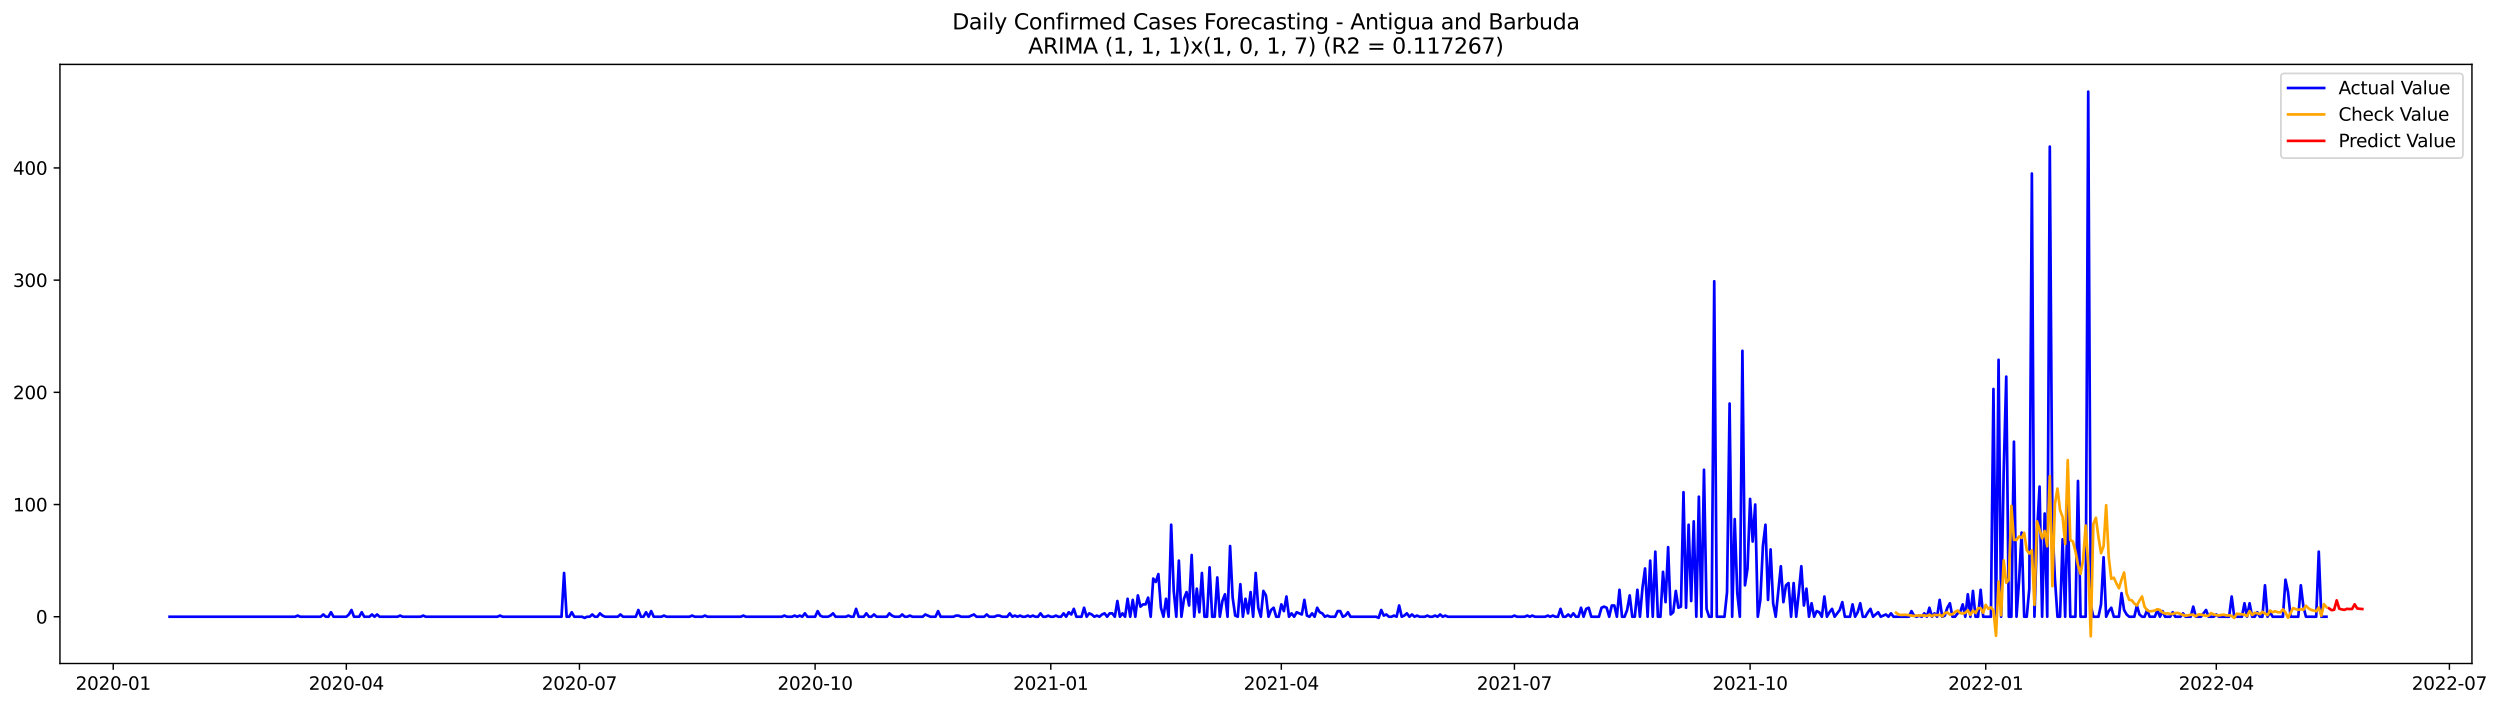 <?xml version="1.0" encoding="utf-8" standalone="no"?>
<!DOCTYPE svg PUBLIC "-//W3C//DTD SVG 1.1//EN"
  "http://www.w3.org/Graphics/SVG/1.1/DTD/svg11.dtd">
<svg xmlns:xlink="http://www.w3.org/1999/xlink" width="1388.063pt" height="392.274pt" viewBox="0 0 1388.063 392.274" xmlns="http://www.w3.org/2000/svg" version="1.1">
 <defs>
  <style type="text/css">*{stroke-linejoin: round; stroke-linecap: butt}</style>
 </defs>
 <g id="figure_1">
  <g id="patch_1">
   <path d="M 0 392.274 
L 1388.063 392.274 
L 1388.063 0 
L 0 0 
z
" style="fill: #ffffff"/>
  </g>
  <g id="axes_1">
   <g id="patch_2">
    <path d="M 33.288 368.396 
L 1372.487 368.396 
L 1372.487 35.755 
L 33.288 35.755 
z
" style="fill: #ffffff"/>
   </g>
   <g id="matplotlib.axis_1">
    <g id="xtick_1">
     <g id="line2d_1">
      <defs>
       <path id="m614aa22cfa" d="M 0 0 
L 0 3.5 
" style="stroke: #000000; stroke-width: 0.8"/>
      </defs>
      <g>
       <use xlink:href="#m614aa22cfa" x="62.871" y="368.396" style="stroke: #000000; stroke-width: 0.8"/>
      </g>
     </g>
     <g id="text_1">
      <!-- 2020-01 -->
      <g transform="translate(41.979 382.994)scale(0.1 -0.1)">
       <defs>
        <path id="DejaVuSans-32" d="M 1228 531 
L 3431 531 
L 3431 0 
L 469 0 
L 469 531 
Q 828 903 1448 1529 
Q 2069 2156 2228 2338 
Q 2531 2678 2651 2914 
Q 2772 3150 2772 3378 
Q 2772 3750 2511 3984 
Q 2250 4219 1831 4219 
Q 1534 4219 1204 4116 
Q 875 4013 500 3803 
L 500 4441 
Q 881 4594 1212 4672 
Q 1544 4750 1819 4750 
Q 2544 4750 2975 4387 
Q 3406 4025 3406 3419 
Q 3406 3131 3298 2873 
Q 3191 2616 2906 2266 
Q 2828 2175 2409 1742 
Q 1991 1309 1228 531 
z
" transform="scale(0.016)"/>
        <path id="DejaVuSans-30" d="M 2034 4250 
Q 1547 4250 1301 3770 
Q 1056 3291 1056 2328 
Q 1056 1369 1301 889 
Q 1547 409 2034 409 
Q 2525 409 2770 889 
Q 3016 1369 3016 2328 
Q 3016 3291 2770 3770 
Q 2525 4250 2034 4250 
z
M 2034 4750 
Q 2819 4750 3233 4129 
Q 3647 3509 3647 2328 
Q 3647 1150 3233 529 
Q 2819 -91 2034 -91 
Q 1250 -91 836 529 
Q 422 1150 422 2328 
Q 422 3509 836 4129 
Q 1250 4750 2034 4750 
z
" transform="scale(0.016)"/>
        <path id="DejaVuSans-2d" d="M 313 2009 
L 1997 2009 
L 1997 1497 
L 313 1497 
L 313 2009 
z
" transform="scale(0.016)"/>
        <path id="DejaVuSans-31" d="M 794 531 
L 1825 531 
L 1825 4091 
L 703 3866 
L 703 4441 
L 1819 4666 
L 2450 4666 
L 2450 531 
L 3481 531 
L 3481 0 
L 794 0 
L 794 531 
z
" transform="scale(0.016)"/>
       </defs>
       <use xlink:href="#DejaVuSans-32"/>
       <use xlink:href="#DejaVuSans-30" x="63.623"/>
       <use xlink:href="#DejaVuSans-32" x="127.246"/>
       <use xlink:href="#DejaVuSans-30" x="190.869"/>
       <use xlink:href="#DejaVuSans-2d" x="254.492"/>
       <use xlink:href="#DejaVuSans-30" x="290.576"/>
       <use xlink:href="#DejaVuSans-31" x="354.199"/>
      </g>
     </g>
    </g>
    <g id="xtick_2">
     <g id="line2d_2">
      <g>
       <use xlink:href="#m614aa22cfa" x="192.296" y="368.396" style="stroke: #000000; stroke-width: 0.8"/>
      </g>
     </g>
     <g id="text_2">
      <!-- 2020-04 -->
      <g transform="translate(171.405 382.994)scale(0.1 -0.1)">
       <defs>
        <path id="DejaVuSans-34" d="M 2419 4116 
L 825 1625 
L 2419 1625 
L 2419 4116 
z
M 2253 4666 
L 3047 4666 
L 3047 1625 
L 3713 1625 
L 3713 1100 
L 3047 1100 
L 3047 0 
L 2419 0 
L 2419 1100 
L 313 1100 
L 313 1709 
L 2253 4666 
z
" transform="scale(0.016)"/>
       </defs>
       <use xlink:href="#DejaVuSans-32"/>
       <use xlink:href="#DejaVuSans-30" x="63.623"/>
       <use xlink:href="#DejaVuSans-32" x="127.246"/>
       <use xlink:href="#DejaVuSans-30" x="190.869"/>
       <use xlink:href="#DejaVuSans-2d" x="254.492"/>
       <use xlink:href="#DejaVuSans-30" x="290.576"/>
       <use xlink:href="#DejaVuSans-34" x="354.199"/>
      </g>
     </g>
    </g>
    <g id="xtick_3">
     <g id="line2d_3">
      <g>
       <use xlink:href="#m614aa22cfa" x="321.722" y="368.396" style="stroke: #000000; stroke-width: 0.8"/>
      </g>
     </g>
     <g id="text_3">
      <!-- 2020-07 -->
      <g transform="translate(300.83 382.994)scale(0.1 -0.1)">
       <defs>
        <path id="DejaVuSans-37" d="M 525 4666 
L 3525 4666 
L 3525 4397 
L 1831 0 
L 1172 0 
L 2766 4134 
L 525 4134 
L 525 4666 
z
" transform="scale(0.016)"/>
       </defs>
       <use xlink:href="#DejaVuSans-32"/>
       <use xlink:href="#DejaVuSans-30" x="63.623"/>
       <use xlink:href="#DejaVuSans-32" x="127.246"/>
       <use xlink:href="#DejaVuSans-30" x="190.869"/>
       <use xlink:href="#DejaVuSans-2d" x="254.492"/>
       <use xlink:href="#DejaVuSans-30" x="290.576"/>
       <use xlink:href="#DejaVuSans-37" x="354.199"/>
      </g>
     </g>
    </g>
    <g id="xtick_4">
     <g id="line2d_4">
      <g>
       <use xlink:href="#m614aa22cfa" x="452.57" y="368.396" style="stroke: #000000; stroke-width: 0.8"/>
      </g>
     </g>
     <g id="text_4">
      <!-- 2020-10 -->
      <g transform="translate(431.678 382.994)scale(0.1 -0.1)">
       <use xlink:href="#DejaVuSans-32"/>
       <use xlink:href="#DejaVuSans-30" x="63.623"/>
       <use xlink:href="#DejaVuSans-32" x="127.246"/>
       <use xlink:href="#DejaVuSans-30" x="190.869"/>
       <use xlink:href="#DejaVuSans-2d" x="254.492"/>
       <use xlink:href="#DejaVuSans-31" x="290.576"/>
       <use xlink:href="#DejaVuSans-30" x="354.199"/>
      </g>
     </g>
    </g>
    <g id="xtick_5">
     <g id="line2d_5">
      <g>
       <use xlink:href="#m614aa22cfa" x="583.418" y="368.396" style="stroke: #000000; stroke-width: 0.8"/>
      </g>
     </g>
     <g id="text_5">
      <!-- 2021-01 -->
      <g transform="translate(562.526 382.994)scale(0.1 -0.1)">
       <use xlink:href="#DejaVuSans-32"/>
       <use xlink:href="#DejaVuSans-30" x="63.623"/>
       <use xlink:href="#DejaVuSans-32" x="127.246"/>
       <use xlink:href="#DejaVuSans-31" x="190.869"/>
       <use xlink:href="#DejaVuSans-2d" x="254.492"/>
       <use xlink:href="#DejaVuSans-30" x="290.576"/>
       <use xlink:href="#DejaVuSans-31" x="354.199"/>
      </g>
     </g>
    </g>
    <g id="xtick_6">
     <g id="line2d_6">
      <g>
       <use xlink:href="#m614aa22cfa" x="711.421" y="368.396" style="stroke: #000000; stroke-width: 0.8"/>
      </g>
     </g>
     <g id="text_6">
      <!-- 2021-04 -->
      <g transform="translate(690.53 382.994)scale(0.1 -0.1)">
       <use xlink:href="#DejaVuSans-32"/>
       <use xlink:href="#DejaVuSans-30" x="63.623"/>
       <use xlink:href="#DejaVuSans-32" x="127.246"/>
       <use xlink:href="#DejaVuSans-31" x="190.869"/>
       <use xlink:href="#DejaVuSans-2d" x="254.492"/>
       <use xlink:href="#DejaVuSans-30" x="290.576"/>
       <use xlink:href="#DejaVuSans-34" x="354.199"/>
      </g>
     </g>
    </g>
    <g id="xtick_7">
     <g id="line2d_7">
      <g>
       <use xlink:href="#m614aa22cfa" x="840.847" y="368.396" style="stroke: #000000; stroke-width: 0.8"/>
      </g>
     </g>
     <g id="text_7">
      <!-- 2021-07 -->
      <g transform="translate(819.955 382.994)scale(0.1 -0.1)">
       <use xlink:href="#DejaVuSans-32"/>
       <use xlink:href="#DejaVuSans-30" x="63.623"/>
       <use xlink:href="#DejaVuSans-32" x="127.246"/>
       <use xlink:href="#DejaVuSans-31" x="190.869"/>
       <use xlink:href="#DejaVuSans-2d" x="254.492"/>
       <use xlink:href="#DejaVuSans-30" x="290.576"/>
       <use xlink:href="#DejaVuSans-37" x="354.199"/>
      </g>
     </g>
    </g>
    <g id="xtick_8">
     <g id="line2d_8">
      <g>
       <use xlink:href="#m614aa22cfa" x="971.695" y="368.396" style="stroke: #000000; stroke-width: 0.8"/>
      </g>
     </g>
     <g id="text_8">
      <!-- 2021-10 -->
      <g transform="translate(950.803 382.994)scale(0.1 -0.1)">
       <use xlink:href="#DejaVuSans-32"/>
       <use xlink:href="#DejaVuSans-30" x="63.623"/>
       <use xlink:href="#DejaVuSans-32" x="127.246"/>
       <use xlink:href="#DejaVuSans-31" x="190.869"/>
       <use xlink:href="#DejaVuSans-2d" x="254.492"/>
       <use xlink:href="#DejaVuSans-31" x="290.576"/>
       <use xlink:href="#DejaVuSans-30" x="354.199"/>
      </g>
     </g>
    </g>
    <g id="xtick_9">
     <g id="line2d_9">
      <g>
       <use xlink:href="#m614aa22cfa" x="1102.543" y="368.396" style="stroke: #000000; stroke-width: 0.8"/>
      </g>
     </g>
     <g id="text_9">
      <!-- 2022-01 -->
      <g transform="translate(1081.651 382.994)scale(0.1 -0.1)">
       <use xlink:href="#DejaVuSans-32"/>
       <use xlink:href="#DejaVuSans-30" x="63.623"/>
       <use xlink:href="#DejaVuSans-32" x="127.246"/>
       <use xlink:href="#DejaVuSans-32" x="190.869"/>
       <use xlink:href="#DejaVuSans-2d" x="254.492"/>
       <use xlink:href="#DejaVuSans-30" x="290.576"/>
       <use xlink:href="#DejaVuSans-31" x="354.199"/>
      </g>
     </g>
    </g>
    <g id="xtick_10">
     <g id="line2d_10">
      <g>
       <use xlink:href="#m614aa22cfa" x="1230.546" y="368.396" style="stroke: #000000; stroke-width: 0.8"/>
      </g>
     </g>
     <g id="text_10">
      <!-- 2022-04 -->
      <g transform="translate(1209.655 382.994)scale(0.1 -0.1)">
       <use xlink:href="#DejaVuSans-32"/>
       <use xlink:href="#DejaVuSans-30" x="63.623"/>
       <use xlink:href="#DejaVuSans-32" x="127.246"/>
       <use xlink:href="#DejaVuSans-32" x="190.869"/>
       <use xlink:href="#DejaVuSans-2d" x="254.492"/>
       <use xlink:href="#DejaVuSans-30" x="290.576"/>
       <use xlink:href="#DejaVuSans-34" x="354.199"/>
      </g>
     </g>
    </g>
    <g id="xtick_11">
     <g id="line2d_11">
      <g>
       <use xlink:href="#m614aa22cfa" x="1359.972" y="368.396" style="stroke: #000000; stroke-width: 0.8"/>
      </g>
     </g>
     <g id="text_11">
      <!-- 2022-07 -->
      <g transform="translate(1339.08 382.994)scale(0.1 -0.1)">
       <use xlink:href="#DejaVuSans-32"/>
       <use xlink:href="#DejaVuSans-30" x="63.623"/>
       <use xlink:href="#DejaVuSans-32" x="127.246"/>
       <use xlink:href="#DejaVuSans-32" x="190.869"/>
       <use xlink:href="#DejaVuSans-2d" x="254.492"/>
       <use xlink:href="#DejaVuSans-30" x="290.576"/>
       <use xlink:href="#DejaVuSans-37" x="354.199"/>
      </g>
     </g>
    </g>
   </g>
   <g id="matplotlib.axis_2">
    <g id="ytick_1">
     <g id="line2d_12">
      <defs>
       <path id="m66945f58a3" d="M 0 0 
L -3.5 0 
" style="stroke: #000000; stroke-width: 0.8"/>
      </defs>
      <g>
       <use xlink:href="#m66945f58a3" x="33.288" y="342.422" style="stroke: #000000; stroke-width: 0.8"/>
      </g>
     </g>
     <g id="text_12">
      <!-- 0 -->
      <g transform="translate(19.925 346.221)scale(0.1 -0.1)">
       <use xlink:href="#DejaVuSans-30"/>
      </g>
     </g>
    </g>
    <g id="ytick_2">
     <g id="line2d_13">
      <g>
       <use xlink:href="#m66945f58a3" x="33.288" y="280.126" style="stroke: #000000; stroke-width: 0.8"/>
      </g>
     </g>
     <g id="text_13">
      <!-- 100 -->
      <g transform="translate(7.2 283.925)scale(0.1 -0.1)">
       <use xlink:href="#DejaVuSans-31"/>
       <use xlink:href="#DejaVuSans-30" x="63.623"/>
       <use xlink:href="#DejaVuSans-30" x="127.246"/>
      </g>
     </g>
    </g>
    <g id="ytick_3">
     <g id="line2d_14">
      <g>
       <use xlink:href="#m66945f58a3" x="33.288" y="217.829" style="stroke: #000000; stroke-width: 0.8"/>
      </g>
     </g>
     <g id="text_14">
      <!-- 200 -->
      <g transform="translate(7.2 221.629)scale(0.1 -0.1)">
       <use xlink:href="#DejaVuSans-32"/>
       <use xlink:href="#DejaVuSans-30" x="63.623"/>
       <use xlink:href="#DejaVuSans-30" x="127.246"/>
      </g>
     </g>
    </g>
    <g id="ytick_4">
     <g id="line2d_15">
      <g>
       <use xlink:href="#m66945f58a3" x="33.288" y="155.533" style="stroke: #000000; stroke-width: 0.8"/>
      </g>
     </g>
     <g id="text_15">
      <!-- 300 -->
      <g transform="translate(7.2 159.332)scale(0.1 -0.1)">
       <defs>
        <path id="DejaVuSans-33" d="M 2597 2516 
Q 3050 2419 3304 2112 
Q 3559 1806 3559 1356 
Q 3559 666 3084 287 
Q 2609 -91 1734 -91 
Q 1441 -91 1130 -33 
Q 819 25 488 141 
L 488 750 
Q 750 597 1062 519 
Q 1375 441 1716 441 
Q 2309 441 2620 675 
Q 2931 909 2931 1356 
Q 2931 1769 2642 2001 
Q 2353 2234 1838 2234 
L 1294 2234 
L 1294 2753 
L 1863 2753 
Q 2328 2753 2575 2939 
Q 2822 3125 2822 3475 
Q 2822 3834 2567 4026 
Q 2313 4219 1838 4219 
Q 1578 4219 1281 4162 
Q 984 4106 628 3988 
L 628 4550 
Q 988 4650 1302 4700 
Q 1616 4750 1894 4750 
Q 2613 4750 3031 4423 
Q 3450 4097 3450 3541 
Q 3450 3153 3228 2886 
Q 3006 2619 2597 2516 
z
" transform="scale(0.016)"/>
       </defs>
       <use xlink:href="#DejaVuSans-33"/>
       <use xlink:href="#DejaVuSans-30" x="63.623"/>
       <use xlink:href="#DejaVuSans-30" x="127.246"/>
      </g>
     </g>
    </g>
    <g id="ytick_5">
     <g id="line2d_16">
      <g>
       <use xlink:href="#m66945f58a3" x="33.288" y="93.237" style="stroke: #000000; stroke-width: 0.8"/>
      </g>
     </g>
     <g id="text_16">
      <!-- 400 -->
      <g transform="translate(7.2 97.036)scale(0.1 -0.1)">
       <use xlink:href="#DejaVuSans-34"/>
       <use xlink:href="#DejaVuSans-30" x="63.623"/>
       <use xlink:href="#DejaVuSans-30" x="127.246"/>
      </g>
     </g>
    </g>
   </g>
   <g id="line2d_17">
    <path d="M 94.16 342.422 
L 163.851 342.422 
L 165.273 341.799 
L 166.695 342.422 
L 178.074 342.422 
L 179.496 341.176 
L 180.918 342.422 
L 182.34 342.422 
L 183.763 339.93 
L 185.185 342.422 
L 192.296 342.422 
L 193.718 341.176 
L 195.141 338.684 
L 196.563 342.422 
L 199.407 342.422 
L 200.83 339.93 
L 202.252 342.422 
L 205.097 342.422 
L 206.519 341.176 
L 207.941 342.422 
L 209.363 341.176 
L 210.786 342.422 
L 220.741 342.422 
L 222.164 341.799 
L 223.586 342.422 
L 233.542 342.422 
L 234.964 341.799 
L 236.386 342.422 
L 276.21 342.422 
L 277.632 341.799 
L 279.054 342.422 
L 311.766 342.422 
L 313.188 318.126 
L 314.611 342.422 
L 316.033 342.422 
L 317.455 339.93 
L 318.877 342.422 
L 323.144 342.422 
L 324.566 343.045 
L 325.989 342.422 
L 327.411 342.422 
L 328.833 341.176 
L 330.255 342.422 
L 331.678 342.422 
L 333.1 340.553 
L 334.522 341.799 
L 335.944 342.422 
L 343.056 342.422 
L 344.478 341.176 
L 345.9 342.422 
L 353.012 342.422 
L 354.434 338.684 
L 355.856 342.422 
L 357.278 342.422 
L 358.701 339.93 
L 360.123 342.422 
L 361.545 339.307 
L 362.967 342.422 
L 367.234 342.422 
L 368.656 341.799 
L 370.079 342.422 
L 382.879 342.422 
L 384.301 341.799 
L 385.724 342.422 
L 389.99 342.422 
L 391.413 341.799 
L 392.835 342.422 
L 411.324 342.422 
L 412.746 341.799 
L 414.169 342.422 
L 434.08 342.422 
L 435.503 341.799 
L 436.925 342.422 
L 439.769 342.422 
L 441.192 341.799 
L 442.614 342.422 
L 444.036 341.799 
L 445.458 342.422 
L 446.881 340.553 
L 448.303 342.422 
L 452.57 342.422 
L 453.992 339.307 
L 455.414 341.799 
L 456.837 342.422 
L 459.681 342.422 
L 461.103 341.799 
L 462.526 340.553 
L 463.948 342.422 
L 469.637 342.422 
L 471.059 341.799 
L 472.481 342.422 
L 473.904 342.422 
L 475.326 338.061 
L 476.748 342.422 
L 479.593 342.422 
L 481.015 340.553 
L 482.437 342.422 
L 483.859 342.422 
L 485.282 341.176 
L 486.704 342.422 
L 492.393 342.422 
L 493.815 340.553 
L 495.238 341.799 
L 496.66 342.422 
L 499.504 342.422 
L 500.927 341.176 
L 502.349 342.422 
L 503.771 342.422 
L 505.193 341.799 
L 506.616 342.422 
L 512.305 342.422 
L 513.727 341.176 
L 516.571 342.422 
L 519.416 342.422 
L 520.838 339.307 
L 522.26 342.422 
L 529.372 342.422 
L 530.794 341.799 
L 532.216 341.799 
L 533.639 342.422 
L 537.905 342.422 
L 540.75 341.176 
L 542.172 342.422 
L 546.439 342.422 
L 547.861 341.176 
L 549.283 342.422 
L 552.128 342.422 
L 553.55 341.799 
L 554.972 341.799 
L 556.395 342.422 
L 559.239 342.422 
L 560.662 340.553 
L 562.084 342.422 
L 563.506 341.799 
L 564.928 342.422 
L 566.351 341.799 
L 567.773 342.422 
L 569.195 342.422 
L 570.617 341.799 
L 572.04 342.422 
L 573.462 341.799 
L 574.884 342.422 
L 576.306 342.422 
L 577.729 340.553 
L 579.151 342.422 
L 580.573 342.422 
L 581.995 341.799 
L 583.418 342.422 
L 584.84 342.422 
L 586.262 341.799 
L 587.684 342.422 
L 589.107 342.422 
L 590.529 340.553 
L 591.951 342.422 
L 593.373 339.93 
L 594.796 341.176 
L 596.218 338.061 
L 597.64 342.422 
L 600.485 342.422 
L 601.907 337.438 
L 603.329 342.422 
L 604.752 340.553 
L 606.174 341.176 
L 607.596 342.422 
L 609.018 341.799 
L 610.441 342.422 
L 611.863 341.176 
L 613.285 340.553 
L 614.707 342.422 
L 616.13 340.553 
L 617.552 340.553 
L 618.974 342.422 
L 620.396 333.7 
L 621.819 342.422 
L 623.241 340.553 
L 624.663 342.422 
L 626.085 332.454 
L 627.508 342.422 
L 628.93 333.077 
L 630.352 342.422 
L 631.775 330.586 
L 633.197 336.815 
L 634.619 335.569 
L 636.041 335.569 
L 637.464 331.831 
L 638.886 342.422 
L 640.308 321.241 
L 641.73 323.11 
L 643.153 318.749 
L 644.575 337.438 
L 645.997 342.422 
L 647.419 332.454 
L 648.842 342.422 
L 650.264 291.339 
L 651.686 328.094 
L 653.108 342.422 
L 654.531 311.274 
L 655.953 342.422 
L 657.375 332.454 
L 658.797 328.717 
L 660.22 336.192 
L 661.642 308.159 
L 663.064 342.422 
L 664.486 326.848 
L 665.909 339.93 
L 667.331 318.126 
L 668.753 342.422 
L 670.176 342.422 
L 671.598 315.011 
L 673.02 342.422 
L 674.442 342.422 
L 675.865 320.618 
L 677.287 342.422 
L 678.709 333.7 
L 680.131 329.963 
L 681.554 342.422 
L 682.976 303.175 
L 684.398 331.831 
L 685.82 341.799 
L 687.243 342.422 
L 688.665 324.356 
L 690.087 342.422 
L 691.509 332.454 
L 692.932 340.553 
L 694.354 328.717 
L 695.776 342.422 
L 697.198 318.126 
L 698.621 337.438 
L 700.043 342.422 
L 701.465 328.094 
L 702.888 330.586 
L 704.31 342.422 
L 705.732 338.684 
L 707.154 337.438 
L 708.577 342.422 
L 709.999 342.422 
L 711.421 335.569 
L 712.843 339.307 
L 714.266 331.208 
L 715.688 342.422 
L 717.11 340.553 
L 718.532 342.422 
L 719.955 339.93 
L 722.799 341.176 
L 724.221 333.077 
L 725.644 341.799 
L 727.066 342.422 
L 728.488 340.553 
L 729.91 342.422 
L 731.333 337.438 
L 732.755 339.93 
L 734.177 340.553 
L 735.599 342.422 
L 737.022 341.799 
L 738.444 342.422 
L 741.289 342.422 
L 742.711 339.307 
L 744.133 339.307 
L 745.555 342.422 
L 746.978 341.799 
L 748.4 339.93 
L 749.822 342.422 
L 764.045 342.422 
L 765.467 343.045 
L 766.889 338.684 
L 768.311 341.799 
L 769.734 341.176 
L 771.156 342.422 
L 772.578 342.422 
L 774 341.799 
L 775.423 342.422 
L 776.845 336.192 
L 778.267 342.422 
L 779.69 341.799 
L 781.112 340.553 
L 782.534 342.422 
L 783.956 341.176 
L 785.379 342.422 
L 786.801 341.799 
L 788.223 342.422 
L 791.068 342.422 
L 792.49 341.799 
L 793.912 342.422 
L 795.334 342.422 
L 796.757 341.799 
L 798.179 342.422 
L 799.601 341.176 
L 801.023 342.422 
L 802.446 341.799 
L 803.868 342.422 
L 839.424 342.422 
L 840.847 341.799 
L 842.269 342.422 
L 846.536 342.422 
L 847.958 341.799 
L 849.38 342.422 
L 850.803 341.799 
L 852.225 342.422 
L 857.914 342.422 
L 859.336 341.799 
L 860.758 342.422 
L 862.181 341.799 
L 863.603 342.422 
L 865.025 342.422 
L 866.447 338.061 
L 867.87 342.422 
L 869.292 342.422 
L 870.714 341.176 
L 872.136 342.422 
L 873.559 340.553 
L 874.981 342.422 
L 876.403 342.422 
L 877.825 337.438 
L 879.248 342.422 
L 880.67 338.061 
L 882.092 337.438 
L 883.515 342.422 
L 887.781 342.422 
L 889.204 337.438 
L 890.626 336.815 
L 892.048 337.438 
L 893.47 342.422 
L 894.893 336.192 
L 896.315 336.192 
L 897.737 342.422 
L 899.159 327.471 
L 900.582 342.422 
L 902.004 342.422 
L 903.426 338.684 
L 904.848 330.586 
L 906.271 342.422 
L 907.693 342.422 
L 909.115 327.471 
L 910.537 342.422 
L 911.96 326.225 
L 913.382 315.634 
L 914.804 342.422 
L 916.226 311.274 
L 917.649 342.422 
L 919.071 306.29 
L 920.493 342.422 
L 921.916 342.422 
L 923.338 317.503 
L 924.76 334.323 
L 926.182 303.798 
L 927.605 341.176 
L 929.027 339.93 
L 930.449 328.094 
L 931.871 337.438 
L 933.294 336.815 
L 934.716 273.273 
L 936.138 337.438 
L 937.56 291.339 
L 938.983 333.7 
L 940.405 289.47 
L 941.827 342.422 
L 943.249 275.765 
L 944.672 342.422 
L 946.094 260.814 
L 947.516 338.061 
L 948.938 342.422 
L 950.361 342.422 
L 951.783 156.156 
L 953.205 342.422 
L 957.472 342.422 
L 958.894 328.717 
L 960.317 224.059 
L 961.739 342.422 
L 963.161 288.224 
L 964.583 329.34 
L 966.006 342.422 
L 967.428 194.78 
L 968.85 324.979 
L 970.272 315.634 
L 971.695 277.011 
L 973.117 300.683 
L 974.539 280.126 
L 975.961 342.422 
L 977.384 333.077 
L 978.806 303.175 
L 980.228 291.339 
L 981.65 333.077 
L 983.073 305.044 
L 984.495 334.946 
L 985.917 342.422 
L 988.762 314.388 
L 990.184 334.323 
L 991.606 324.979 
L 993.029 323.733 
L 994.451 342.422 
L 995.873 323.733 
L 997.295 342.422 
L 998.718 329.34 
L 1000.14 314.388 
L 1001.562 336.192 
L 1002.984 326.848 
L 1004.407 342.422 
L 1005.829 334.946 
L 1007.251 342.422 
L 1008.673 339.307 
L 1010.096 339.93 
L 1011.518 342.422 
L 1012.94 331.208 
L 1014.362 342.422 
L 1015.785 339.93 
L 1017.207 338.061 
L 1018.629 342.422 
L 1021.474 338.684 
L 1022.896 334.323 
L 1024.318 342.422 
L 1027.163 342.422 
L 1028.585 335.569 
L 1030.007 342.422 
L 1031.43 339.93 
L 1032.852 334.946 
L 1034.274 342.422 
L 1035.696 342.422 
L 1037.119 339.93 
L 1038.541 338.061 
L 1039.963 342.422 
L 1042.808 339.93 
L 1044.23 342.422 
L 1047.074 341.176 
L 1048.497 342.422 
L 1049.919 340.553 
L 1051.341 342.422 
L 1059.875 342.422 
L 1061.297 339.307 
L 1062.719 341.799 
L 1064.142 342.422 
L 1065.564 341.799 
L 1066.986 342.422 
L 1068.408 340.553 
L 1069.831 342.422 
L 1071.253 337.438 
L 1072.675 342.422 
L 1074.097 340.553 
L 1075.52 342.422 
L 1076.942 333.077 
L 1078.364 342.422 
L 1079.786 341.799 
L 1081.209 337.438 
L 1082.631 334.946 
L 1084.053 342.422 
L 1085.475 342.422 
L 1086.898 340.553 
L 1088.32 339.93 
L 1089.742 335.569 
L 1091.164 342.422 
L 1092.587 329.963 
L 1094.009 342.422 
L 1095.431 328.094 
L 1096.854 342.422 
L 1098.276 342.422 
L 1099.698 327.471 
L 1101.12 342.422 
L 1105.387 342.422 
L 1106.809 215.96 
L 1108.232 342.422 
L 1109.654 199.763 
L 1111.076 342.422 
L 1112.498 262.06 
L 1113.921 209.108 
L 1115.343 342.422 
L 1116.765 342.422 
L 1118.187 245.24 
L 1119.61 342.422 
L 1121.032 322.487 
L 1122.454 295.7 
L 1123.876 342.422 
L 1125.299 342.422 
L 1126.721 326.848 
L 1128.143 96.352 
L 1129.565 342.422 
L 1130.988 296.323 
L 1132.41 270.158 
L 1133.832 342.422 
L 1135.255 285.109 
L 1136.677 342.422 
L 1138.099 81.401 
L 1139.521 291.339 
L 1140.944 321.241 
L 1142.366 342.422 
L 1143.788 342.422 
L 1145.21 299.437 
L 1146.633 342.422 
L 1148.055 277.011 
L 1149.477 342.422 
L 1152.322 342.422 
L 1153.744 267.043 
L 1155.166 342.422 
L 1158.011 342.422 
L 1159.433 50.876 
L 1160.855 336.192 
L 1162.277 342.422 
L 1165.122 342.422 
L 1166.544 335.569 
L 1167.967 309.405 
L 1169.389 342.422 
L 1170.811 339.307 
L 1172.233 337.438 
L 1173.656 342.422 
L 1176.5 342.422 
L 1177.922 329.34 
L 1179.345 338.684 
L 1180.767 341.176 
L 1182.189 342.422 
L 1185.034 342.422 
L 1186.456 336.192 
L 1187.878 341.176 
L 1189.3 342.422 
L 1190.723 342.422 
L 1192.145 338.684 
L 1193.567 342.422 
L 1196.412 342.422 
L 1197.834 338.684 
L 1199.256 342.422 
L 1200.678 339.307 
L 1202.101 342.422 
L 1204.945 342.422 
L 1206.368 339.93 
L 1207.79 342.422 
L 1210.634 342.422 
L 1212.057 340.553 
L 1213.479 342.422 
L 1216.323 342.422 
L 1217.746 336.815 
L 1219.168 342.422 
L 1222.012 342.422 
L 1224.857 338.684 
L 1226.279 342.422 
L 1229.124 342.422 
L 1230.546 341.176 
L 1231.968 342.422 
L 1237.657 342.422 
L 1239.08 331.208 
L 1240.502 342.422 
L 1244.769 342.422 
L 1246.191 334.946 
L 1247.613 342.422 
L 1249.035 334.946 
L 1250.458 342.422 
L 1251.88 342.422 
L 1253.302 339.93 
L 1254.724 342.422 
L 1256.147 342.422 
L 1257.569 324.979 
L 1258.991 342.422 
L 1260.413 339.93 
L 1261.836 342.422 
L 1267.525 342.422 
L 1268.947 321.864 
L 1270.369 328.717 
L 1271.791 342.422 
L 1276.058 342.422 
L 1277.481 324.979 
L 1278.903 336.815 
L 1280.325 342.422 
L 1286.014 342.422 
L 1287.436 306.29 
L 1288.859 342.422 
L 1291.703 342.422 
L 1291.703 342.422 
" clip-path="url(#p338b8ee44c)" style="fill: none; stroke: #0000ff; stroke-width: 1.5; stroke-linecap: square"/>
   </g>
   <g id="line2d_18">
    <path d="M 1052.763 340.194 
L 1054.186 341.232 
L 1055.608 341.441 
L 1057.03 341.344 
L 1058.452 341.377 
L 1061.297 341.799 
L 1062.719 342.017 
L 1064.142 341.761 
L 1068.408 341.698 
L 1069.831 341.994 
L 1071.253 341.324 
L 1072.675 342.121 
L 1074.097 341.343 
L 1075.52 341.608 
L 1076.942 341.328 
L 1078.364 342.207 
L 1079.786 340.424 
L 1081.209 340.031 
L 1082.631 341.213 
L 1084.053 341.064 
L 1085.475 339.776 
L 1086.898 338.992 
L 1088.32 340.365 
L 1089.742 340.687 
L 1091.164 340.266 
L 1092.587 338.824 
L 1094.009 341.362 
L 1095.431 339.072 
L 1096.854 340.313 
L 1098.276 337.664 
L 1099.698 337.724 
L 1101.12 340.221 
L 1102.543 335.859 
L 1103.965 338.07 
L 1105.387 337.224 
L 1106.809 338.913 
L 1108.232 353.027 
L 1109.654 322.93 
L 1111.076 341.617 
L 1112.498 311.135 
L 1113.921 323.532 
L 1115.343 321.958 
L 1116.765 280.865 
L 1118.187 299.72 
L 1119.61 299.818 
L 1121.032 297.868 
L 1122.454 298.686 
L 1123.876 295.81 
L 1125.299 305.459 
L 1126.721 307.307 
L 1128.143 305.569 
L 1129.565 335.817 
L 1130.988 289.471 
L 1133.832 298.856 
L 1135.255 294.836 
L 1136.677 303.316 
L 1138.099 264.343 
L 1139.521 325.444 
L 1140.944 279.791 
L 1142.366 271.271 
L 1143.788 283.209 
L 1145.21 287.053 
L 1146.633 302.003 
L 1148.055 255.471 
L 1149.477 299.884 
L 1150.899 300.622 
L 1152.322 305.985 
L 1153.744 313.764 
L 1155.166 318.628 
L 1156.588 310.884 
L 1158.011 291.81 
L 1159.433 314.078 
L 1160.855 353.276 
L 1162.277 290.896 
L 1163.7 287.463 
L 1165.122 298.264 
L 1166.544 307.147 
L 1167.967 303.234 
L 1169.389 280.525 
L 1170.811 309.226 
L 1172.233 321.376 
L 1173.656 320.788 
L 1175.078 323.89 
L 1176.5 326.608 
L 1177.922 321.802 
L 1179.345 317.847 
L 1180.767 329.497 
L 1182.189 333.015 
L 1183.611 333.298 
L 1185.034 335.099 
L 1186.456 336.159 
L 1187.878 333.461 
L 1189.3 331.184 
L 1190.723 336.955 
L 1192.145 338.808 
L 1193.567 339.448 
L 1194.989 339.279 
L 1196.412 338.966 
L 1197.834 338.267 
L 1199.256 338.619 
L 1200.678 340.077 
L 1202.101 340.68 
L 1203.523 340.506 
L 1204.945 340.924 
L 1206.368 340.841 
L 1207.79 340.419 
L 1209.212 340.276 
L 1210.634 340.92 
L 1213.479 341.889 
L 1216.323 341.32 
L 1217.746 341.355 
L 1219.168 342.189 
L 1220.59 341.173 
L 1222.012 341.197 
L 1224.857 341.945 
L 1226.279 341.843 
L 1227.701 340.399 
L 1229.124 341.2 
L 1230.546 341.535 
L 1231.968 341.72 
L 1233.39 341.398 
L 1234.813 341.264 
L 1236.235 341.737 
L 1237.657 341.641 
L 1239.08 341.944 
L 1240.502 343.1 
L 1241.924 340.738 
L 1246.191 341.262 
L 1247.613 342.11 
L 1249.035 339.275 
L 1250.458 341.44 
L 1251.88 340.28 
L 1253.302 340.505 
L 1254.724 340.94 
L 1256.147 339.714 
L 1257.569 340.694 
L 1258.991 341.524 
L 1260.413 339.003 
L 1261.836 339.951 
L 1263.258 339.383 
L 1264.68 339.936 
L 1266.102 339.947 
L 1267.525 338.363 
L 1268.947 340.015 
L 1270.369 342.999 
L 1273.214 337.601 
L 1274.636 338.206 
L 1276.058 338.565 
L 1277.481 338.287 
L 1278.903 338.537 
L 1280.325 336.336 
L 1281.747 337.767 
L 1283.17 338.605 
L 1286.014 339.378 
L 1287.436 337.335 
L 1288.859 341.903 
L 1290.281 335.429 
L 1291.703 337.069 
L 1291.703 337.069 
" clip-path="url(#p338b8ee44c)" style="fill: none; stroke: #ffa500; stroke-width: 1.5; stroke-linecap: square"/>
   </g>
   <g id="line2d_19">
    <path d="M 1293.125 337.773 
L 1294.548 338.777 
L 1295.97 338.549 
L 1297.392 333.336 
L 1298.814 337.968 
L 1300.237 338.354 
L 1301.659 338.604 
L 1303.081 338.036 
L 1304.503 338.163 
L 1305.926 338.129 
L 1307.348 335.523 
L 1308.77 337.827 
L 1310.193 338.018 
L 1311.615 338.142 
" clip-path="url(#p338b8ee44c)" style="fill: none; stroke: #ff0000; stroke-width: 1.5; stroke-linecap: square"/>
   </g>
   <g id="patch_3">
    <path d="M 33.288 368.396 
L 33.288 35.755 
" style="fill: none; stroke: #000000; stroke-width: 0.8; stroke-linejoin: miter; stroke-linecap: square"/>
   </g>
   <g id="patch_4">
    <path d="M 1372.487 368.396 
L 1372.487 35.755 
" style="fill: none; stroke: #000000; stroke-width: 0.8; stroke-linejoin: miter; stroke-linecap: square"/>
   </g>
   <g id="patch_5">
    <path d="M 33.288 368.396 
L 1372.487 368.396 
" style="fill: none; stroke: #000000; stroke-width: 0.8; stroke-linejoin: miter; stroke-linecap: square"/>
   </g>
   <g id="patch_6">
    <path d="M 33.288 35.755 
L 1372.487 35.755 
" style="fill: none; stroke: #000000; stroke-width: 0.8; stroke-linejoin: miter; stroke-linecap: square"/>
   </g>
   <g id="text_17">
    <!-- Daily Confirmed Cases Forecasting - Antigua and Barbuda -->
    <g transform="translate(528.713 16.318)scale(0.12 -0.12)">
     <defs>
      <path id="DejaVuSans-44" d="M 1259 4147 
L 1259 519 
L 2022 519 
Q 2988 519 3436 956 
Q 3884 1394 3884 2338 
Q 3884 3275 3436 3711 
Q 2988 4147 2022 4147 
L 1259 4147 
z
M 628 4666 
L 1925 4666 
Q 3281 4666 3915 4102 
Q 4550 3538 4550 2338 
Q 4550 1131 3912 565 
Q 3275 0 1925 0 
L 628 0 
L 628 4666 
z
" transform="scale(0.016)"/>
      <path id="DejaVuSans-61" d="M 2194 1759 
Q 1497 1759 1228 1600 
Q 959 1441 959 1056 
Q 959 750 1161 570 
Q 1363 391 1709 391 
Q 2188 391 2477 730 
Q 2766 1069 2766 1631 
L 2766 1759 
L 2194 1759 
z
M 3341 1997 
L 3341 0 
L 2766 0 
L 2766 531 
Q 2569 213 2275 61 
Q 1981 -91 1556 -91 
Q 1019 -91 701 211 
Q 384 513 384 1019 
Q 384 1609 779 1909 
Q 1175 2209 1959 2209 
L 2766 2209 
L 2766 2266 
Q 2766 2663 2505 2880 
Q 2244 3097 1772 3097 
Q 1472 3097 1187 3025 
Q 903 2953 641 2809 
L 641 3341 
Q 956 3463 1253 3523 
Q 1550 3584 1831 3584 
Q 2591 3584 2966 3190 
Q 3341 2797 3341 1997 
z
" transform="scale(0.016)"/>
      <path id="DejaVuSans-69" d="M 603 3500 
L 1178 3500 
L 1178 0 
L 603 0 
L 603 3500 
z
M 603 4863 
L 1178 4863 
L 1178 4134 
L 603 4134 
L 603 4863 
z
" transform="scale(0.016)"/>
      <path id="DejaVuSans-6c" d="M 603 4863 
L 1178 4863 
L 1178 0 
L 603 0 
L 603 4863 
z
" transform="scale(0.016)"/>
      <path id="DejaVuSans-79" d="M 2059 -325 
Q 1816 -950 1584 -1140 
Q 1353 -1331 966 -1331 
L 506 -1331 
L 506 -850 
L 844 -850 
Q 1081 -850 1212 -737 
Q 1344 -625 1503 -206 
L 1606 56 
L 191 3500 
L 800 3500 
L 1894 763 
L 2988 3500 
L 3597 3500 
L 2059 -325 
z
" transform="scale(0.016)"/>
      <path id="DejaVuSans-20" transform="scale(0.016)"/>
      <path id="DejaVuSans-43" d="M 4122 4306 
L 4122 3641 
Q 3803 3938 3442 4084 
Q 3081 4231 2675 4231 
Q 1875 4231 1450 3742 
Q 1025 3253 1025 2328 
Q 1025 1406 1450 917 
Q 1875 428 2675 428 
Q 3081 428 3442 575 
Q 3803 722 4122 1019 
L 4122 359 
Q 3791 134 3420 21 
Q 3050 -91 2638 -91 
Q 1578 -91 968 557 
Q 359 1206 359 2328 
Q 359 3453 968 4101 
Q 1578 4750 2638 4750 
Q 3056 4750 3426 4639 
Q 3797 4528 4122 4306 
z
" transform="scale(0.016)"/>
      <path id="DejaVuSans-6f" d="M 1959 3097 
Q 1497 3097 1228 2736 
Q 959 2375 959 1747 
Q 959 1119 1226 758 
Q 1494 397 1959 397 
Q 2419 397 2687 759 
Q 2956 1122 2956 1747 
Q 2956 2369 2687 2733 
Q 2419 3097 1959 3097 
z
M 1959 3584 
Q 2709 3584 3137 3096 
Q 3566 2609 3566 1747 
Q 3566 888 3137 398 
Q 2709 -91 1959 -91 
Q 1206 -91 779 398 
Q 353 888 353 1747 
Q 353 2609 779 3096 
Q 1206 3584 1959 3584 
z
" transform="scale(0.016)"/>
      <path id="DejaVuSans-6e" d="M 3513 2113 
L 3513 0 
L 2938 0 
L 2938 2094 
Q 2938 2591 2744 2837 
Q 2550 3084 2163 3084 
Q 1697 3084 1428 2787 
Q 1159 2491 1159 1978 
L 1159 0 
L 581 0 
L 581 3500 
L 1159 3500 
L 1159 2956 
Q 1366 3272 1645 3428 
Q 1925 3584 2291 3584 
Q 2894 3584 3203 3211 
Q 3513 2838 3513 2113 
z
" transform="scale(0.016)"/>
      <path id="DejaVuSans-66" d="M 2375 4863 
L 2375 4384 
L 1825 4384 
Q 1516 4384 1395 4259 
Q 1275 4134 1275 3809 
L 1275 3500 
L 2222 3500 
L 2222 3053 
L 1275 3053 
L 1275 0 
L 697 0 
L 697 3053 
L 147 3053 
L 147 3500 
L 697 3500 
L 697 3744 
Q 697 4328 969 4595 
Q 1241 4863 1831 4863 
L 2375 4863 
z
" transform="scale(0.016)"/>
      <path id="DejaVuSans-72" d="M 2631 2963 
Q 2534 3019 2420 3045 
Q 2306 3072 2169 3072 
Q 1681 3072 1420 2755 
Q 1159 2438 1159 1844 
L 1159 0 
L 581 0 
L 581 3500 
L 1159 3500 
L 1159 2956 
Q 1341 3275 1631 3429 
Q 1922 3584 2338 3584 
Q 2397 3584 2469 3576 
Q 2541 3569 2628 3553 
L 2631 2963 
z
" transform="scale(0.016)"/>
      <path id="DejaVuSans-6d" d="M 3328 2828 
Q 3544 3216 3844 3400 
Q 4144 3584 4550 3584 
Q 5097 3584 5394 3201 
Q 5691 2819 5691 2113 
L 5691 0 
L 5113 0 
L 5113 2094 
Q 5113 2597 4934 2840 
Q 4756 3084 4391 3084 
Q 3944 3084 3684 2787 
Q 3425 2491 3425 1978 
L 3425 0 
L 2847 0 
L 2847 2094 
Q 2847 2600 2669 2842 
Q 2491 3084 2119 3084 
Q 1678 3084 1418 2786 
Q 1159 2488 1159 1978 
L 1159 0 
L 581 0 
L 581 3500 
L 1159 3500 
L 1159 2956 
Q 1356 3278 1631 3431 
Q 1906 3584 2284 3584 
Q 2666 3584 2933 3390 
Q 3200 3197 3328 2828 
z
" transform="scale(0.016)"/>
      <path id="DejaVuSans-65" d="M 3597 1894 
L 3597 1613 
L 953 1613 
Q 991 1019 1311 708 
Q 1631 397 2203 397 
Q 2534 397 2845 478 
Q 3156 559 3463 722 
L 3463 178 
Q 3153 47 2828 -22 
Q 2503 -91 2169 -91 
Q 1331 -91 842 396 
Q 353 884 353 1716 
Q 353 2575 817 3079 
Q 1281 3584 2069 3584 
Q 2775 3584 3186 3129 
Q 3597 2675 3597 1894 
z
M 3022 2063 
Q 3016 2534 2758 2815 
Q 2500 3097 2075 3097 
Q 1594 3097 1305 2825 
Q 1016 2553 972 2059 
L 3022 2063 
z
" transform="scale(0.016)"/>
      <path id="DejaVuSans-64" d="M 2906 2969 
L 2906 4863 
L 3481 4863 
L 3481 0 
L 2906 0 
L 2906 525 
Q 2725 213 2448 61 
Q 2172 -91 1784 -91 
Q 1150 -91 751 415 
Q 353 922 353 1747 
Q 353 2572 751 3078 
Q 1150 3584 1784 3584 
Q 2172 3584 2448 3432 
Q 2725 3281 2906 2969 
z
M 947 1747 
Q 947 1113 1208 752 
Q 1469 391 1925 391 
Q 2381 391 2643 752 
Q 2906 1113 2906 1747 
Q 2906 2381 2643 2742 
Q 2381 3103 1925 3103 
Q 1469 3103 1208 2742 
Q 947 2381 947 1747 
z
" transform="scale(0.016)"/>
      <path id="DejaVuSans-73" d="M 2834 3397 
L 2834 2853 
Q 2591 2978 2328 3040 
Q 2066 3103 1784 3103 
Q 1356 3103 1142 2972 
Q 928 2841 928 2578 
Q 928 2378 1081 2264 
Q 1234 2150 1697 2047 
L 1894 2003 
Q 2506 1872 2764 1633 
Q 3022 1394 3022 966 
Q 3022 478 2636 193 
Q 2250 -91 1575 -91 
Q 1294 -91 989 -36 
Q 684 19 347 128 
L 347 722 
Q 666 556 975 473 
Q 1284 391 1588 391 
Q 1994 391 2212 530 
Q 2431 669 2431 922 
Q 2431 1156 2273 1281 
Q 2116 1406 1581 1522 
L 1381 1569 
Q 847 1681 609 1914 
Q 372 2147 372 2553 
Q 372 3047 722 3315 
Q 1072 3584 1716 3584 
Q 2034 3584 2315 3537 
Q 2597 3491 2834 3397 
z
" transform="scale(0.016)"/>
      <path id="DejaVuSans-46" d="M 628 4666 
L 3309 4666 
L 3309 4134 
L 1259 4134 
L 1259 2759 
L 3109 2759 
L 3109 2228 
L 1259 2228 
L 1259 0 
L 628 0 
L 628 4666 
z
" transform="scale(0.016)"/>
      <path id="DejaVuSans-63" d="M 3122 3366 
L 3122 2828 
Q 2878 2963 2633 3030 
Q 2388 3097 2138 3097 
Q 1578 3097 1268 2742 
Q 959 2388 959 1747 
Q 959 1106 1268 751 
Q 1578 397 2138 397 
Q 2388 397 2633 464 
Q 2878 531 3122 666 
L 3122 134 
Q 2881 22 2623 -34 
Q 2366 -91 2075 -91 
Q 1284 -91 818 406 
Q 353 903 353 1747 
Q 353 2603 823 3093 
Q 1294 3584 2113 3584 
Q 2378 3584 2631 3529 
Q 2884 3475 3122 3366 
z
" transform="scale(0.016)"/>
      <path id="DejaVuSans-74" d="M 1172 4494 
L 1172 3500 
L 2356 3500 
L 2356 3053 
L 1172 3053 
L 1172 1153 
Q 1172 725 1289 603 
Q 1406 481 1766 481 
L 2356 481 
L 2356 0 
L 1766 0 
Q 1100 0 847 248 
Q 594 497 594 1153 
L 594 3053 
L 172 3053 
L 172 3500 
L 594 3500 
L 594 4494 
L 1172 4494 
z
" transform="scale(0.016)"/>
      <path id="DejaVuSans-67" d="M 2906 1791 
Q 2906 2416 2648 2759 
Q 2391 3103 1925 3103 
Q 1463 3103 1205 2759 
Q 947 2416 947 1791 
Q 947 1169 1205 825 
Q 1463 481 1925 481 
Q 2391 481 2648 825 
Q 2906 1169 2906 1791 
z
M 3481 434 
Q 3481 -459 3084 -895 
Q 2688 -1331 1869 -1331 
Q 1566 -1331 1297 -1286 
Q 1028 -1241 775 -1147 
L 775 -588 
Q 1028 -725 1275 -790 
Q 1522 -856 1778 -856 
Q 2344 -856 2625 -561 
Q 2906 -266 2906 331 
L 2906 616 
Q 2728 306 2450 153 
Q 2172 0 1784 0 
Q 1141 0 747 490 
Q 353 981 353 1791 
Q 353 2603 747 3093 
Q 1141 3584 1784 3584 
Q 2172 3584 2450 3431 
Q 2728 3278 2906 2969 
L 2906 3500 
L 3481 3500 
L 3481 434 
z
" transform="scale(0.016)"/>
      <path id="DejaVuSans-41" d="M 2188 4044 
L 1331 1722 
L 3047 1722 
L 2188 4044 
z
M 1831 4666 
L 2547 4666 
L 4325 0 
L 3669 0 
L 3244 1197 
L 1141 1197 
L 716 0 
L 50 0 
L 1831 4666 
z
" transform="scale(0.016)"/>
      <path id="DejaVuSans-75" d="M 544 1381 
L 544 3500 
L 1119 3500 
L 1119 1403 
Q 1119 906 1312 657 
Q 1506 409 1894 409 
Q 2359 409 2629 706 
Q 2900 1003 2900 1516 
L 2900 3500 
L 3475 3500 
L 3475 0 
L 2900 0 
L 2900 538 
Q 2691 219 2414 64 
Q 2138 -91 1772 -91 
Q 1169 -91 856 284 
Q 544 659 544 1381 
z
M 1991 3584 
L 1991 3584 
z
" transform="scale(0.016)"/>
      <path id="DejaVuSans-42" d="M 1259 2228 
L 1259 519 
L 2272 519 
Q 2781 519 3026 730 
Q 3272 941 3272 1375 
Q 3272 1813 3026 2020 
Q 2781 2228 2272 2228 
L 1259 2228 
z
M 1259 4147 
L 1259 2741 
L 2194 2741 
Q 2656 2741 2882 2914 
Q 3109 3088 3109 3444 
Q 3109 3797 2882 3972 
Q 2656 4147 2194 4147 
L 1259 4147 
z
M 628 4666 
L 2241 4666 
Q 2963 4666 3353 4366 
Q 3744 4066 3744 3513 
Q 3744 3084 3544 2831 
Q 3344 2578 2956 2516 
Q 3422 2416 3680 2098 
Q 3938 1781 3938 1306 
Q 3938 681 3513 340 
Q 3088 0 2303 0 
L 628 0 
L 628 4666 
z
" transform="scale(0.016)"/>
      <path id="DejaVuSans-62" d="M 3116 1747 
Q 3116 2381 2855 2742 
Q 2594 3103 2138 3103 
Q 1681 3103 1420 2742 
Q 1159 2381 1159 1747 
Q 1159 1113 1420 752 
Q 1681 391 2138 391 
Q 2594 391 2855 752 
Q 3116 1113 3116 1747 
z
M 1159 2969 
Q 1341 3281 1617 3432 
Q 1894 3584 2278 3584 
Q 2916 3584 3314 3078 
Q 3713 2572 3713 1747 
Q 3713 922 3314 415 
Q 2916 -91 2278 -91 
Q 1894 -91 1617 61 
Q 1341 213 1159 525 
L 1159 0 
L 581 0 
L 581 4863 
L 1159 4863 
L 1159 2969 
z
" transform="scale(0.016)"/>
     </defs>
     <use xlink:href="#DejaVuSans-44"/>
     <use xlink:href="#DejaVuSans-61" x="77.002"/>
     <use xlink:href="#DejaVuSans-69" x="138.281"/>
     <use xlink:href="#DejaVuSans-6c" x="166.064"/>
     <use xlink:href="#DejaVuSans-79" x="193.848"/>
     <use xlink:href="#DejaVuSans-20" x="253.027"/>
     <use xlink:href="#DejaVuSans-43" x="284.814"/>
     <use xlink:href="#DejaVuSans-6f" x="354.639"/>
     <use xlink:href="#DejaVuSans-6e" x="415.82"/>
     <use xlink:href="#DejaVuSans-66" x="479.199"/>
     <use xlink:href="#DejaVuSans-69" x="514.404"/>
     <use xlink:href="#DejaVuSans-72" x="542.188"/>
     <use xlink:href="#DejaVuSans-6d" x="581.551"/>
     <use xlink:href="#DejaVuSans-65" x="678.963"/>
     <use xlink:href="#DejaVuSans-64" x="740.486"/>
     <use xlink:href="#DejaVuSans-20" x="803.963"/>
     <use xlink:href="#DejaVuSans-43" x="835.75"/>
     <use xlink:href="#DejaVuSans-61" x="905.574"/>
     <use xlink:href="#DejaVuSans-73" x="966.854"/>
     <use xlink:href="#DejaVuSans-65" x="1018.953"/>
     <use xlink:href="#DejaVuSans-73" x="1080.477"/>
     <use xlink:href="#DejaVuSans-20" x="1132.576"/>
     <use xlink:href="#DejaVuSans-46" x="1164.363"/>
     <use xlink:href="#DejaVuSans-6f" x="1218.258"/>
     <use xlink:href="#DejaVuSans-72" x="1279.439"/>
     <use xlink:href="#DejaVuSans-65" x="1318.303"/>
     <use xlink:href="#DejaVuSans-63" x="1379.826"/>
     <use xlink:href="#DejaVuSans-61" x="1434.807"/>
     <use xlink:href="#DejaVuSans-73" x="1496.086"/>
     <use xlink:href="#DejaVuSans-74" x="1548.186"/>
     <use xlink:href="#DejaVuSans-69" x="1587.395"/>
     <use xlink:href="#DejaVuSans-6e" x="1615.178"/>
     <use xlink:href="#DejaVuSans-67" x="1678.557"/>
     <use xlink:href="#DejaVuSans-20" x="1742.033"/>
     <use xlink:href="#DejaVuSans-2d" x="1773.82"/>
     <use xlink:href="#DejaVuSans-20" x="1809.904"/>
     <use xlink:href="#DejaVuSans-41" x="1841.691"/>
     <use xlink:href="#DejaVuSans-6e" x="1910.1"/>
     <use xlink:href="#DejaVuSans-74" x="1973.479"/>
     <use xlink:href="#DejaVuSans-69" x="2012.688"/>
     <use xlink:href="#DejaVuSans-67" x="2040.471"/>
     <use xlink:href="#DejaVuSans-75" x="2103.947"/>
     <use xlink:href="#DejaVuSans-61" x="2167.326"/>
     <use xlink:href="#DejaVuSans-20" x="2228.605"/>
     <use xlink:href="#DejaVuSans-61" x="2260.393"/>
     <use xlink:href="#DejaVuSans-6e" x="2321.672"/>
     <use xlink:href="#DejaVuSans-64" x="2385.051"/>
     <use xlink:href="#DejaVuSans-20" x="2448.527"/>
     <use xlink:href="#DejaVuSans-42" x="2480.314"/>
     <use xlink:href="#DejaVuSans-61" x="2548.918"/>
     <use xlink:href="#DejaVuSans-72" x="2610.197"/>
     <use xlink:href="#DejaVuSans-62" x="2651.311"/>
     <use xlink:href="#DejaVuSans-75" x="2714.787"/>
     <use xlink:href="#DejaVuSans-64" x="2778.166"/>
     <use xlink:href="#DejaVuSans-61" x="2841.643"/>
    </g>
    <!-- ARIMA (1, 1, 1)x(1, 0, 1, 7) (R2 = 0.117267) -->
    <g transform="translate(570.903 29.756)scale(0.12 -0.12)">
     <defs>
      <path id="DejaVuSans-52" d="M 2841 2188 
Q 3044 2119 3236 1894 
Q 3428 1669 3622 1275 
L 4263 0 
L 3584 0 
L 2988 1197 
Q 2756 1666 2539 1819 
Q 2322 1972 1947 1972 
L 1259 1972 
L 1259 0 
L 628 0 
L 628 4666 
L 2053 4666 
Q 2853 4666 3247 4331 
Q 3641 3997 3641 3322 
Q 3641 2881 3436 2590 
Q 3231 2300 2841 2188 
z
M 1259 4147 
L 1259 2491 
L 2053 2491 
Q 2509 2491 2742 2702 
Q 2975 2913 2975 3322 
Q 2975 3731 2742 3939 
Q 2509 4147 2053 4147 
L 1259 4147 
z
" transform="scale(0.016)"/>
      <path id="DejaVuSans-49" d="M 628 4666 
L 1259 4666 
L 1259 0 
L 628 0 
L 628 4666 
z
" transform="scale(0.016)"/>
      <path id="DejaVuSans-4d" d="M 628 4666 
L 1569 4666 
L 2759 1491 
L 3956 4666 
L 4897 4666 
L 4897 0 
L 4281 0 
L 4281 4097 
L 3078 897 
L 2444 897 
L 1241 4097 
L 1241 0 
L 628 0 
L 628 4666 
z
" transform="scale(0.016)"/>
      <path id="DejaVuSans-28" d="M 1984 4856 
Q 1566 4138 1362 3434 
Q 1159 2731 1159 2009 
Q 1159 1288 1364 580 
Q 1569 -128 1984 -844 
L 1484 -844 
Q 1016 -109 783 600 
Q 550 1309 550 2009 
Q 550 2706 781 3412 
Q 1013 4119 1484 4856 
L 1984 4856 
z
" transform="scale(0.016)"/>
      <path id="DejaVuSans-2c" d="M 750 794 
L 1409 794 
L 1409 256 
L 897 -744 
L 494 -744 
L 750 256 
L 750 794 
z
" transform="scale(0.016)"/>
      <path id="DejaVuSans-29" d="M 513 4856 
L 1013 4856 
Q 1481 4119 1714 3412 
Q 1947 2706 1947 2009 
Q 1947 1309 1714 600 
Q 1481 -109 1013 -844 
L 513 -844 
Q 928 -128 1133 580 
Q 1338 1288 1338 2009 
Q 1338 2731 1133 3434 
Q 928 4138 513 4856 
z
" transform="scale(0.016)"/>
      <path id="DejaVuSans-78" d="M 3513 3500 
L 2247 1797 
L 3578 0 
L 2900 0 
L 1881 1375 
L 863 0 
L 184 0 
L 1544 1831 
L 300 3500 
L 978 3500 
L 1906 2253 
L 2834 3500 
L 3513 3500 
z
" transform="scale(0.016)"/>
      <path id="DejaVuSans-3d" d="M 678 2906 
L 4684 2906 
L 4684 2381 
L 678 2381 
L 678 2906 
z
M 678 1631 
L 4684 1631 
L 4684 1100 
L 678 1100 
L 678 1631 
z
" transform="scale(0.016)"/>
      <path id="DejaVuSans-2e" d="M 684 794 
L 1344 794 
L 1344 0 
L 684 0 
L 684 794 
z
" transform="scale(0.016)"/>
      <path id="DejaVuSans-36" d="M 2113 2584 
Q 1688 2584 1439 2293 
Q 1191 2003 1191 1497 
Q 1191 994 1439 701 
Q 1688 409 2113 409 
Q 2538 409 2786 701 
Q 3034 994 3034 1497 
Q 3034 2003 2786 2293 
Q 2538 2584 2113 2584 
z
M 3366 4563 
L 3366 3988 
Q 3128 4100 2886 4159 
Q 2644 4219 2406 4219 
Q 1781 4219 1451 3797 
Q 1122 3375 1075 2522 
Q 1259 2794 1537 2939 
Q 1816 3084 2150 3084 
Q 2853 3084 3261 2657 
Q 3669 2231 3669 1497 
Q 3669 778 3244 343 
Q 2819 -91 2113 -91 
Q 1303 -91 875 529 
Q 447 1150 447 2328 
Q 447 3434 972 4092 
Q 1497 4750 2381 4750 
Q 2619 4750 2861 4703 
Q 3103 4656 3366 4563 
z
" transform="scale(0.016)"/>
     </defs>
     <use xlink:href="#DejaVuSans-41"/>
     <use xlink:href="#DejaVuSans-52" x="68.408"/>
     <use xlink:href="#DejaVuSans-49" x="137.891"/>
     <use xlink:href="#DejaVuSans-4d" x="167.383"/>
     <use xlink:href="#DejaVuSans-41" x="253.662"/>
     <use xlink:href="#DejaVuSans-20" x="322.07"/>
     <use xlink:href="#DejaVuSans-28" x="353.857"/>
     <use xlink:href="#DejaVuSans-31" x="392.871"/>
     <use xlink:href="#DejaVuSans-2c" x="456.494"/>
     <use xlink:href="#DejaVuSans-20" x="488.281"/>
     <use xlink:href="#DejaVuSans-31" x="520.068"/>
     <use xlink:href="#DejaVuSans-2c" x="583.691"/>
     <use xlink:href="#DejaVuSans-20" x="615.479"/>
     <use xlink:href="#DejaVuSans-31" x="647.266"/>
     <use xlink:href="#DejaVuSans-29" x="710.889"/>
     <use xlink:href="#DejaVuSans-78" x="749.902"/>
     <use xlink:href="#DejaVuSans-28" x="809.082"/>
     <use xlink:href="#DejaVuSans-31" x="848.096"/>
     <use xlink:href="#DejaVuSans-2c" x="911.719"/>
     <use xlink:href="#DejaVuSans-20" x="943.506"/>
     <use xlink:href="#DejaVuSans-30" x="975.293"/>
     <use xlink:href="#DejaVuSans-2c" x="1038.916"/>
     <use xlink:href="#DejaVuSans-20" x="1070.703"/>
     <use xlink:href="#DejaVuSans-31" x="1102.49"/>
     <use xlink:href="#DejaVuSans-2c" x="1166.113"/>
     <use xlink:href="#DejaVuSans-20" x="1197.9"/>
     <use xlink:href="#DejaVuSans-37" x="1229.688"/>
     <use xlink:href="#DejaVuSans-29" x="1293.311"/>
     <use xlink:href="#DejaVuSans-20" x="1332.324"/>
     <use xlink:href="#DejaVuSans-28" x="1364.111"/>
     <use xlink:href="#DejaVuSans-52" x="1403.125"/>
     <use xlink:href="#DejaVuSans-32" x="1472.607"/>
     <use xlink:href="#DejaVuSans-20" x="1536.23"/>
     <use xlink:href="#DejaVuSans-3d" x="1568.018"/>
     <use xlink:href="#DejaVuSans-20" x="1651.807"/>
     <use xlink:href="#DejaVuSans-30" x="1683.594"/>
     <use xlink:href="#DejaVuSans-2e" x="1747.217"/>
     <use xlink:href="#DejaVuSans-31" x="1779.004"/>
     <use xlink:href="#DejaVuSans-31" x="1842.627"/>
     <use xlink:href="#DejaVuSans-37" x="1906.25"/>
     <use xlink:href="#DejaVuSans-32" x="1969.873"/>
     <use xlink:href="#DejaVuSans-36" x="2033.496"/>
     <use xlink:href="#DejaVuSans-37" x="2097.119"/>
     <use xlink:href="#DejaVuSans-29" x="2160.742"/>
    </g>
   </g>
   <g id="legend_1">
    <g id="patch_7">
     <path d="M 1268.408 87.79 
L 1365.487 87.79 
Q 1367.487 87.79 1367.487 85.79 
L 1367.487 42.755 
Q 1367.487 40.755 1365.487 40.755 
L 1268.408 40.755 
Q 1266.408 40.755 1266.408 42.755 
L 1266.408 85.79 
Q 1266.408 87.79 1268.408 87.79 
z
" style="fill: #ffffff; opacity: 0.8; stroke: #cccccc; stroke-linejoin: miter"/>
    </g>
    <g id="line2d_20">
     <path d="M 1270.408 48.854 
L 1280.408 48.854 
L 1290.408 48.854 
" style="fill: none; stroke: #0000ff; stroke-width: 1.5; stroke-linecap: square"/>
    </g>
    <g id="text_18">
     <!-- Actual Value -->
     <g transform="translate(1298.408 52.354)scale(0.1 -0.1)">
      <defs>
       <path id="DejaVuSans-56" d="M 1831 0 
L 50 4666 
L 709 4666 
L 2188 738 
L 3669 4666 
L 4325 4666 
L 2547 0 
L 1831 0 
z
" transform="scale(0.016)"/>
      </defs>
      <use xlink:href="#DejaVuSans-41"/>
      <use xlink:href="#DejaVuSans-63" x="66.658"/>
      <use xlink:href="#DejaVuSans-74" x="121.639"/>
      <use xlink:href="#DejaVuSans-75" x="160.848"/>
      <use xlink:href="#DejaVuSans-61" x="224.227"/>
      <use xlink:href="#DejaVuSans-6c" x="285.506"/>
      <use xlink:href="#DejaVuSans-20" x="313.289"/>
      <use xlink:href="#DejaVuSans-56" x="345.076"/>
      <use xlink:href="#DejaVuSans-61" x="405.734"/>
      <use xlink:href="#DejaVuSans-6c" x="467.014"/>
      <use xlink:href="#DejaVuSans-75" x="494.797"/>
      <use xlink:href="#DejaVuSans-65" x="558.176"/>
     </g>
    </g>
    <g id="line2d_21">
     <path d="M 1270.408 63.532 
L 1280.408 63.532 
L 1290.408 63.532 
" style="fill: none; stroke: #ffa500; stroke-width: 1.5; stroke-linecap: square"/>
    </g>
    <g id="text_19">
     <!-- Check Value -->
     <g transform="translate(1298.408 67.032)scale(0.1 -0.1)">
      <defs>
       <path id="DejaVuSans-68" d="M 3513 2113 
L 3513 0 
L 2938 0 
L 2938 2094 
Q 2938 2591 2744 2837 
Q 2550 3084 2163 3084 
Q 1697 3084 1428 2787 
Q 1159 2491 1159 1978 
L 1159 0 
L 581 0 
L 581 4863 
L 1159 4863 
L 1159 2956 
Q 1366 3272 1645 3428 
Q 1925 3584 2291 3584 
Q 2894 3584 3203 3211 
Q 3513 2838 3513 2113 
z
" transform="scale(0.016)"/>
       <path id="DejaVuSans-6b" d="M 581 4863 
L 1159 4863 
L 1159 1991 
L 2875 3500 
L 3609 3500 
L 1753 1863 
L 3688 0 
L 2938 0 
L 1159 1709 
L 1159 0 
L 581 0 
L 581 4863 
z
" transform="scale(0.016)"/>
      </defs>
      <use xlink:href="#DejaVuSans-43"/>
      <use xlink:href="#DejaVuSans-68" x="69.824"/>
      <use xlink:href="#DejaVuSans-65" x="133.203"/>
      <use xlink:href="#DejaVuSans-63" x="194.727"/>
      <use xlink:href="#DejaVuSans-6b" x="249.707"/>
      <use xlink:href="#DejaVuSans-20" x="307.617"/>
      <use xlink:href="#DejaVuSans-56" x="339.404"/>
      <use xlink:href="#DejaVuSans-61" x="400.062"/>
      <use xlink:href="#DejaVuSans-6c" x="461.342"/>
      <use xlink:href="#DejaVuSans-75" x="489.125"/>
      <use xlink:href="#DejaVuSans-65" x="552.504"/>
     </g>
    </g>
    <g id="line2d_22">
     <path d="M 1270.408 78.21 
L 1280.408 78.21 
L 1290.408 78.21 
" style="fill: none; stroke: #ff0000; stroke-width: 1.5; stroke-linecap: square"/>
    </g>
    <g id="text_20">
     <!-- Predict Value -->
     <g transform="translate(1298.408 81.71)scale(0.1 -0.1)">
      <defs>
       <path id="DejaVuSans-50" d="M 1259 4147 
L 1259 2394 
L 2053 2394 
Q 2494 2394 2734 2622 
Q 2975 2850 2975 3272 
Q 2975 3691 2734 3919 
Q 2494 4147 2053 4147 
L 1259 4147 
z
M 628 4666 
L 2053 4666 
Q 2838 4666 3239 4311 
Q 3641 3956 3641 3272 
Q 3641 2581 3239 2228 
Q 2838 1875 2053 1875 
L 1259 1875 
L 1259 0 
L 628 0 
L 628 4666 
z
" transform="scale(0.016)"/>
      </defs>
      <use xlink:href="#DejaVuSans-50"/>
      <use xlink:href="#DejaVuSans-72" x="58.553"/>
      <use xlink:href="#DejaVuSans-65" x="97.416"/>
      <use xlink:href="#DejaVuSans-64" x="158.939"/>
      <use xlink:href="#DejaVuSans-69" x="222.416"/>
      <use xlink:href="#DejaVuSans-63" x="250.199"/>
      <use xlink:href="#DejaVuSans-74" x="305.18"/>
      <use xlink:href="#DejaVuSans-20" x="344.389"/>
      <use xlink:href="#DejaVuSans-56" x="376.176"/>
      <use xlink:href="#DejaVuSans-61" x="436.834"/>
      <use xlink:href="#DejaVuSans-6c" x="498.113"/>
      <use xlink:href="#DejaVuSans-75" x="525.896"/>
      <use xlink:href="#DejaVuSans-65" x="589.275"/>
     </g>
    </g>
   </g>
  </g>
 </g>
 <defs>
  <clipPath id="p338b8ee44c">
   <rect x="33.288" y="35.755" width="1339.2" height="332.64"/>
  </clipPath>
 </defs>
</svg>

